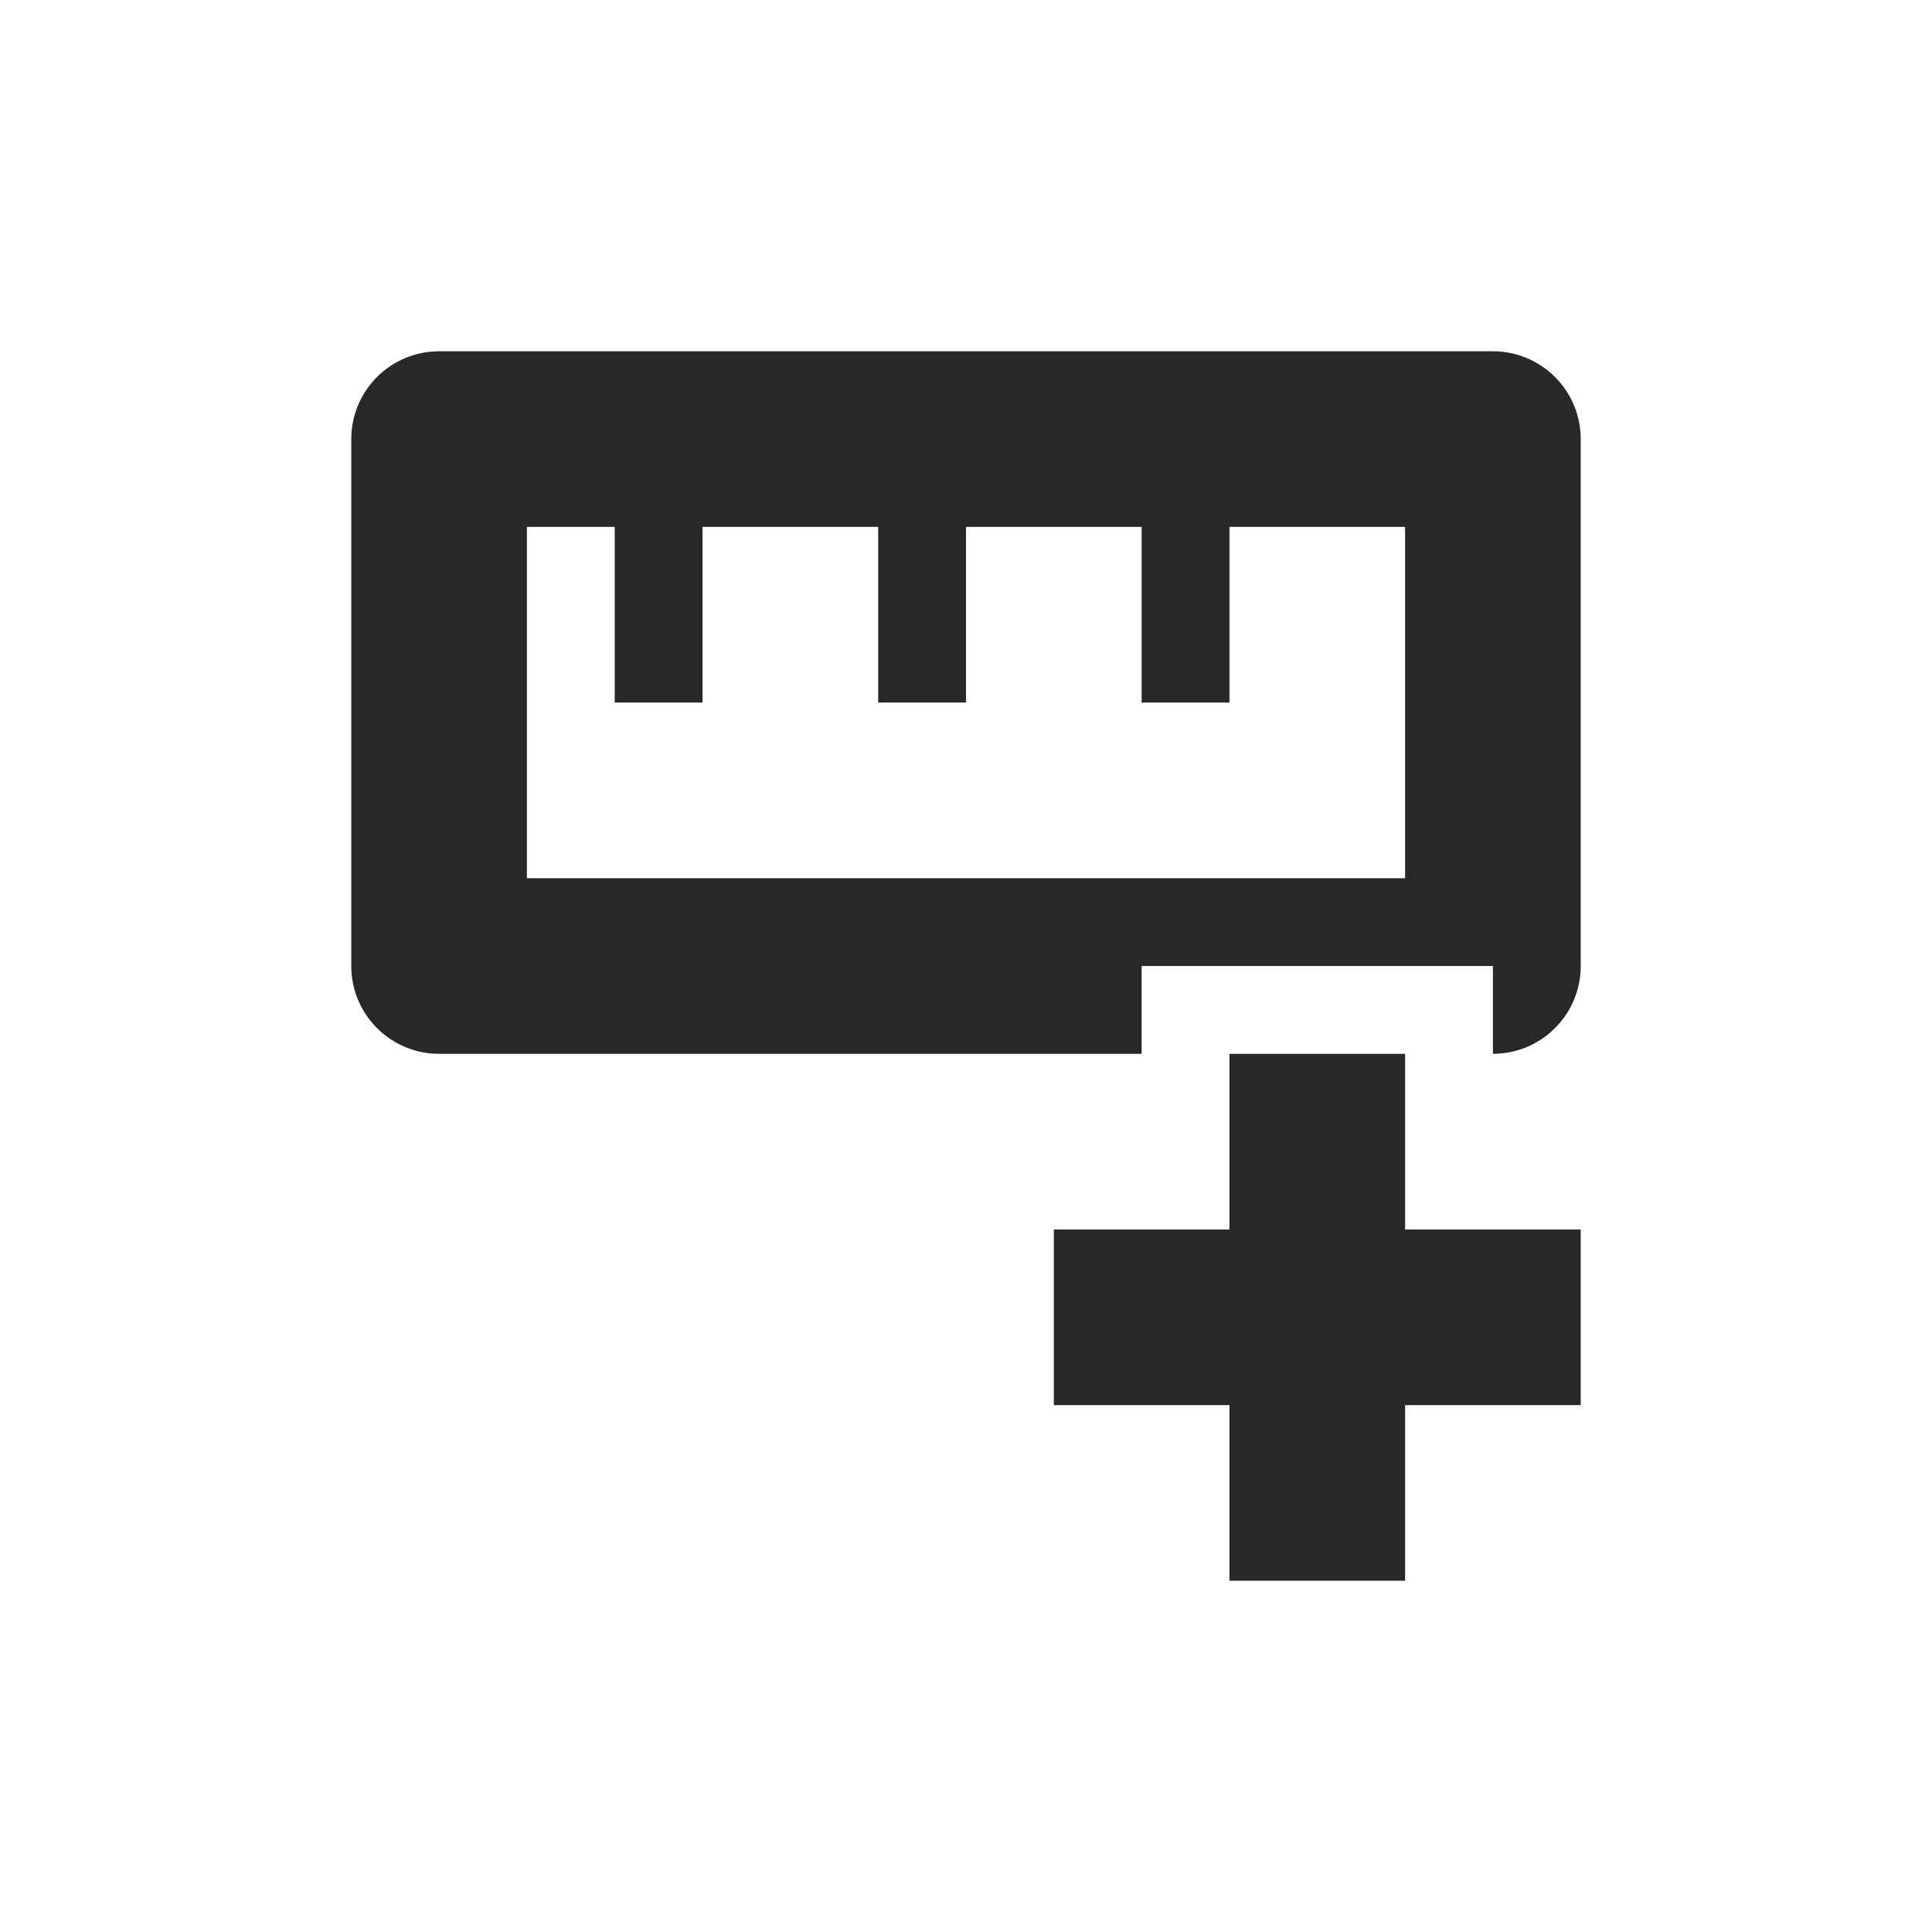 <svg width="22" height="22" version="1.1" xmlns="http://www.w3.org/2000/svg">
  <defs>
    <style id="current-color-scheme" type="text/css">.ColorScheme-Text { color:#282828; } .ColorScheme-Highlight { color:#458588; }</style>
  </defs>
  <path class="ColorScheme-Text" d="m5 4c-0.552 1e-4 -1 0.448-1 1v6c1e-4 0.552 0.448 1 1 1h8v-1h4v1c0.552-1e-4 1-0.448 1-1v-6c0-0.552-0.448-1-1-1zm1 2h1v2h1v-2h2v2h1v-2h2v2h1v-2h2v4h-10zm8 6v2h-2v2h2v2h2v-2h2v-2h-2v-2z" fill="currentColor"/>
</svg>
